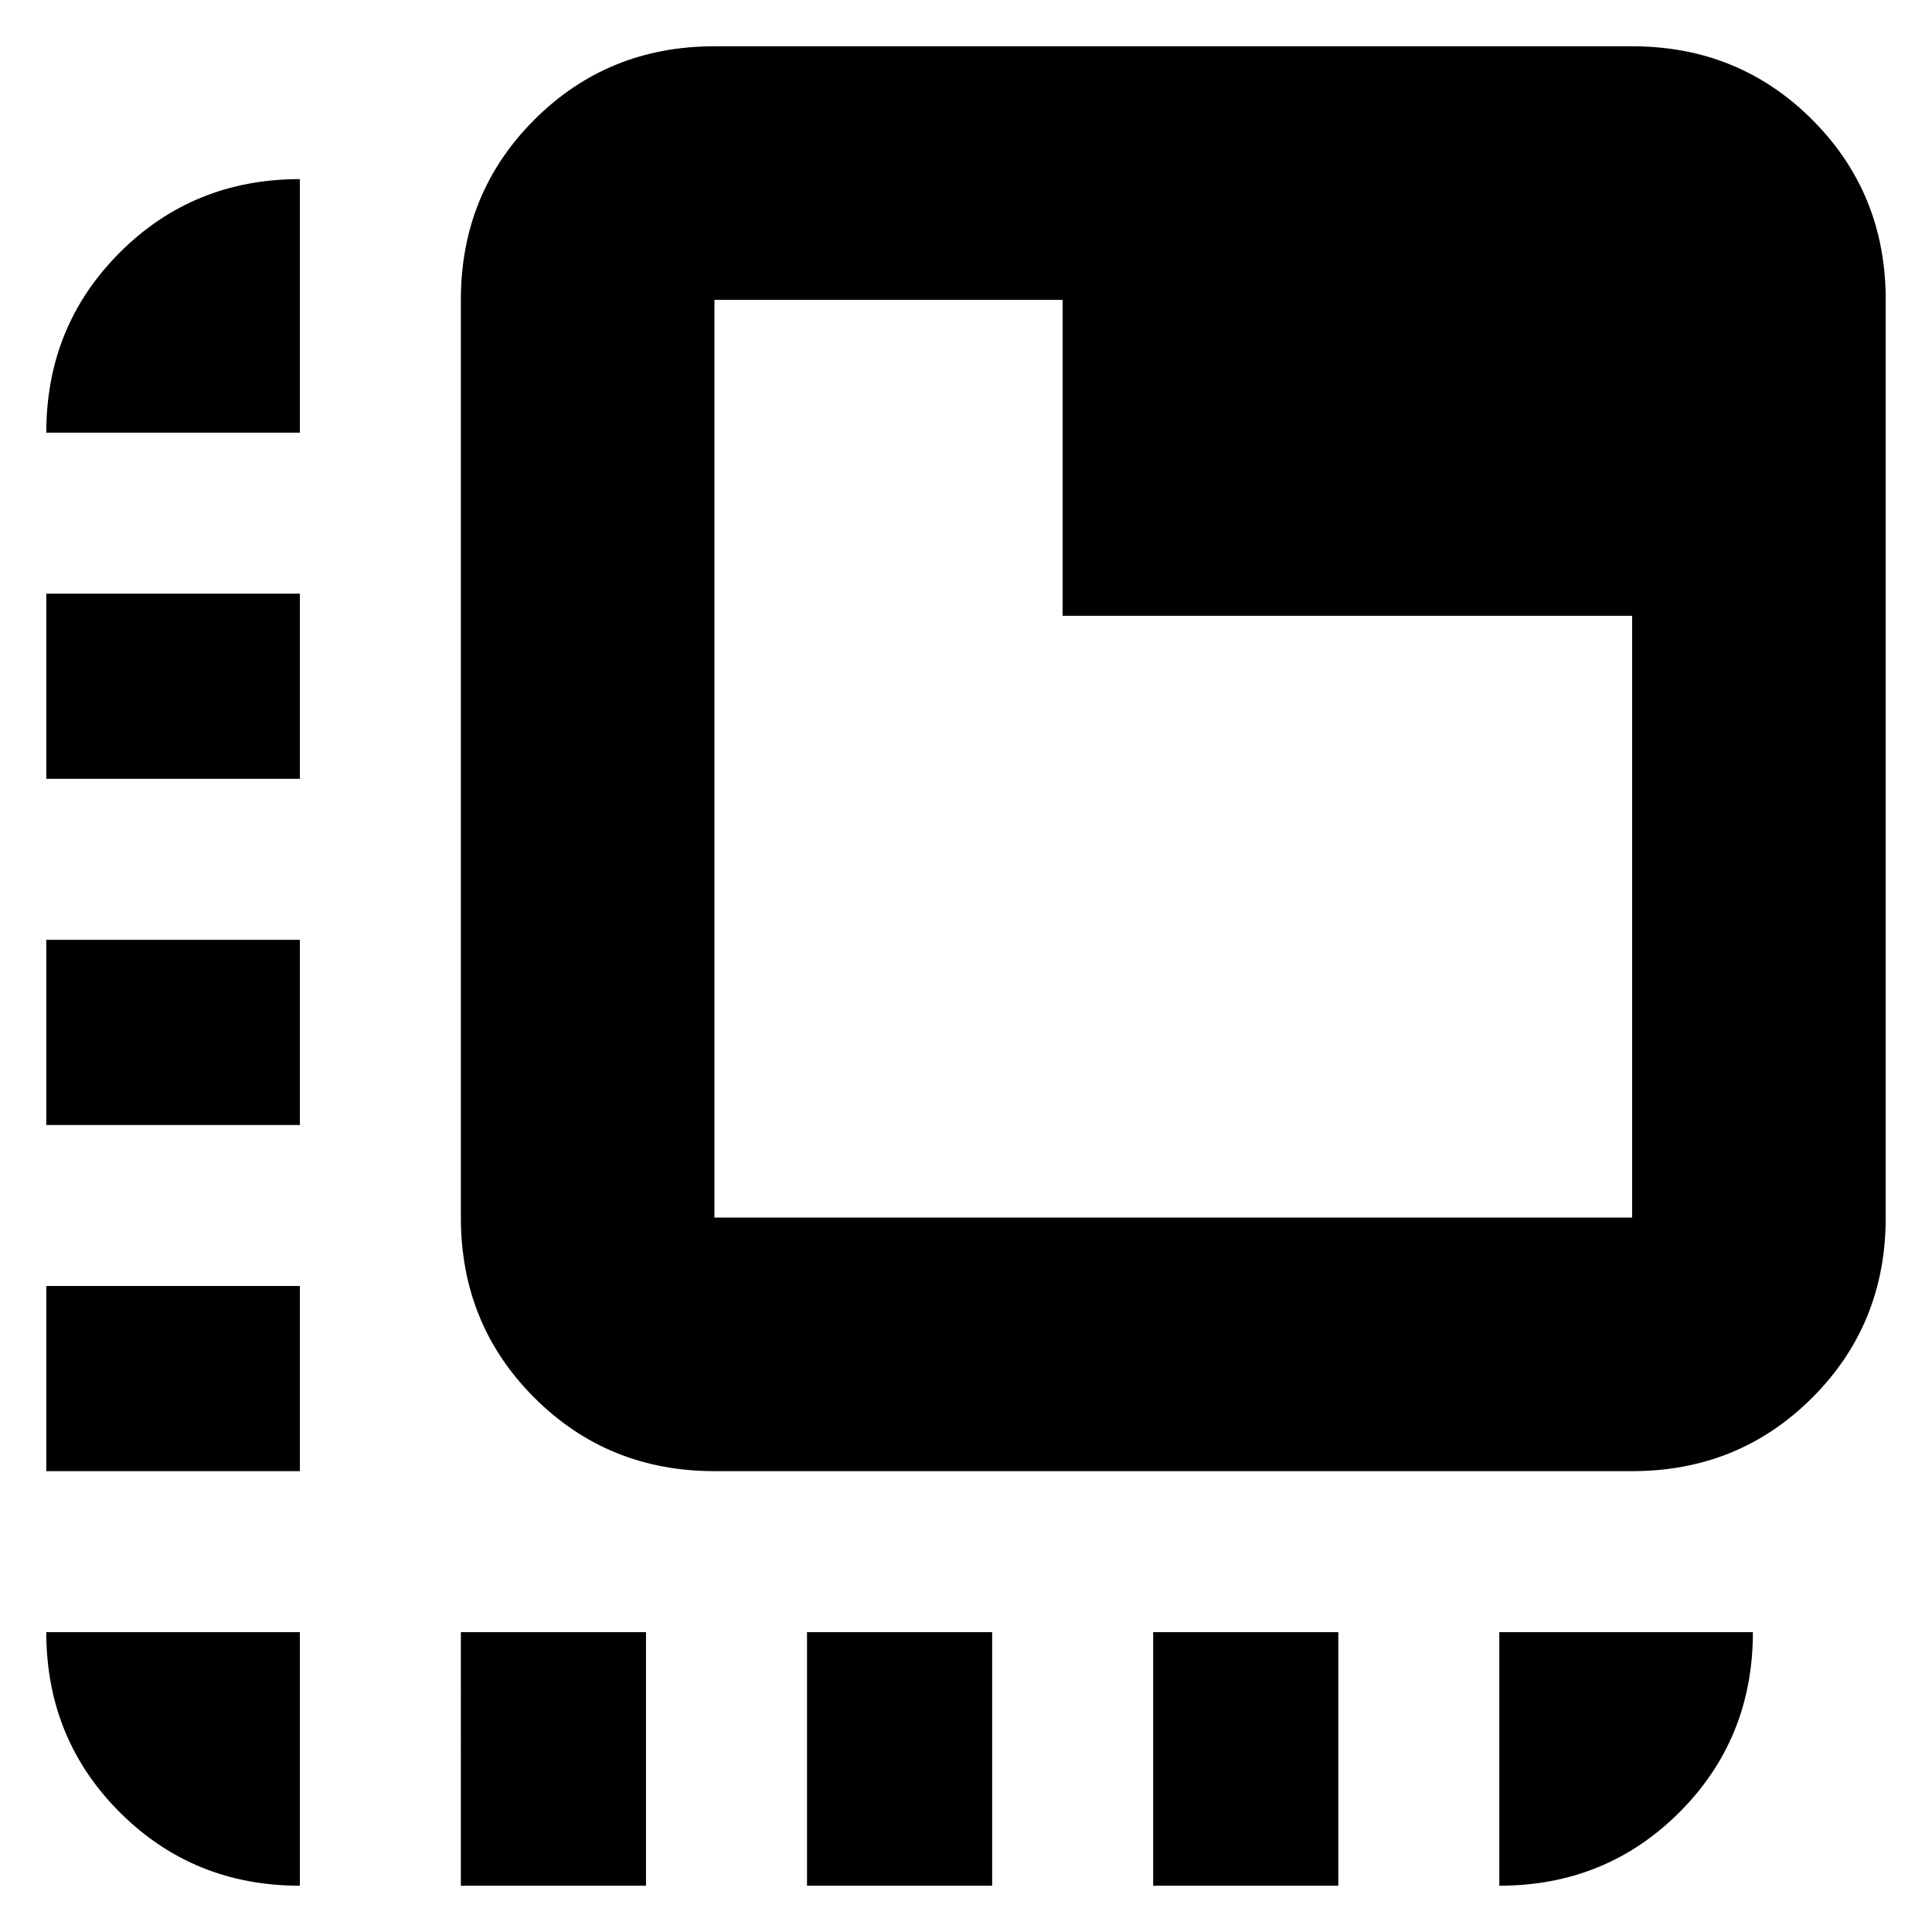 <svg xmlns="http://www.w3.org/2000/svg" height="24" viewBox="0 96 960 960" width="24"><path d="M149 1033q-53 0-89.5-36.5T23 907h126v126ZM23 827v-92h126v92H23Zm0-172v-92h126v92H23Zm0-172v-92h126v92H23Zm0-172q0-53 36.5-89.5T149 185v126H23Zm206 722V907h92v126h-92Zm172 0V907h92v126h-92Zm172 0V907h92v126h-92Zm172 0V907h126q0 53-36.5 89.5T745 1033ZM355 827q-53 0-89.5-36.5T229 701V245q0-53 36.5-89.5T355 119h456q53 0 89.5 36.5T937 245v456q0 53-36.5 89.5T811 827H355Zm0-126h456V402H528V245H355v456Zm0-456v456-456Z"/></svg>